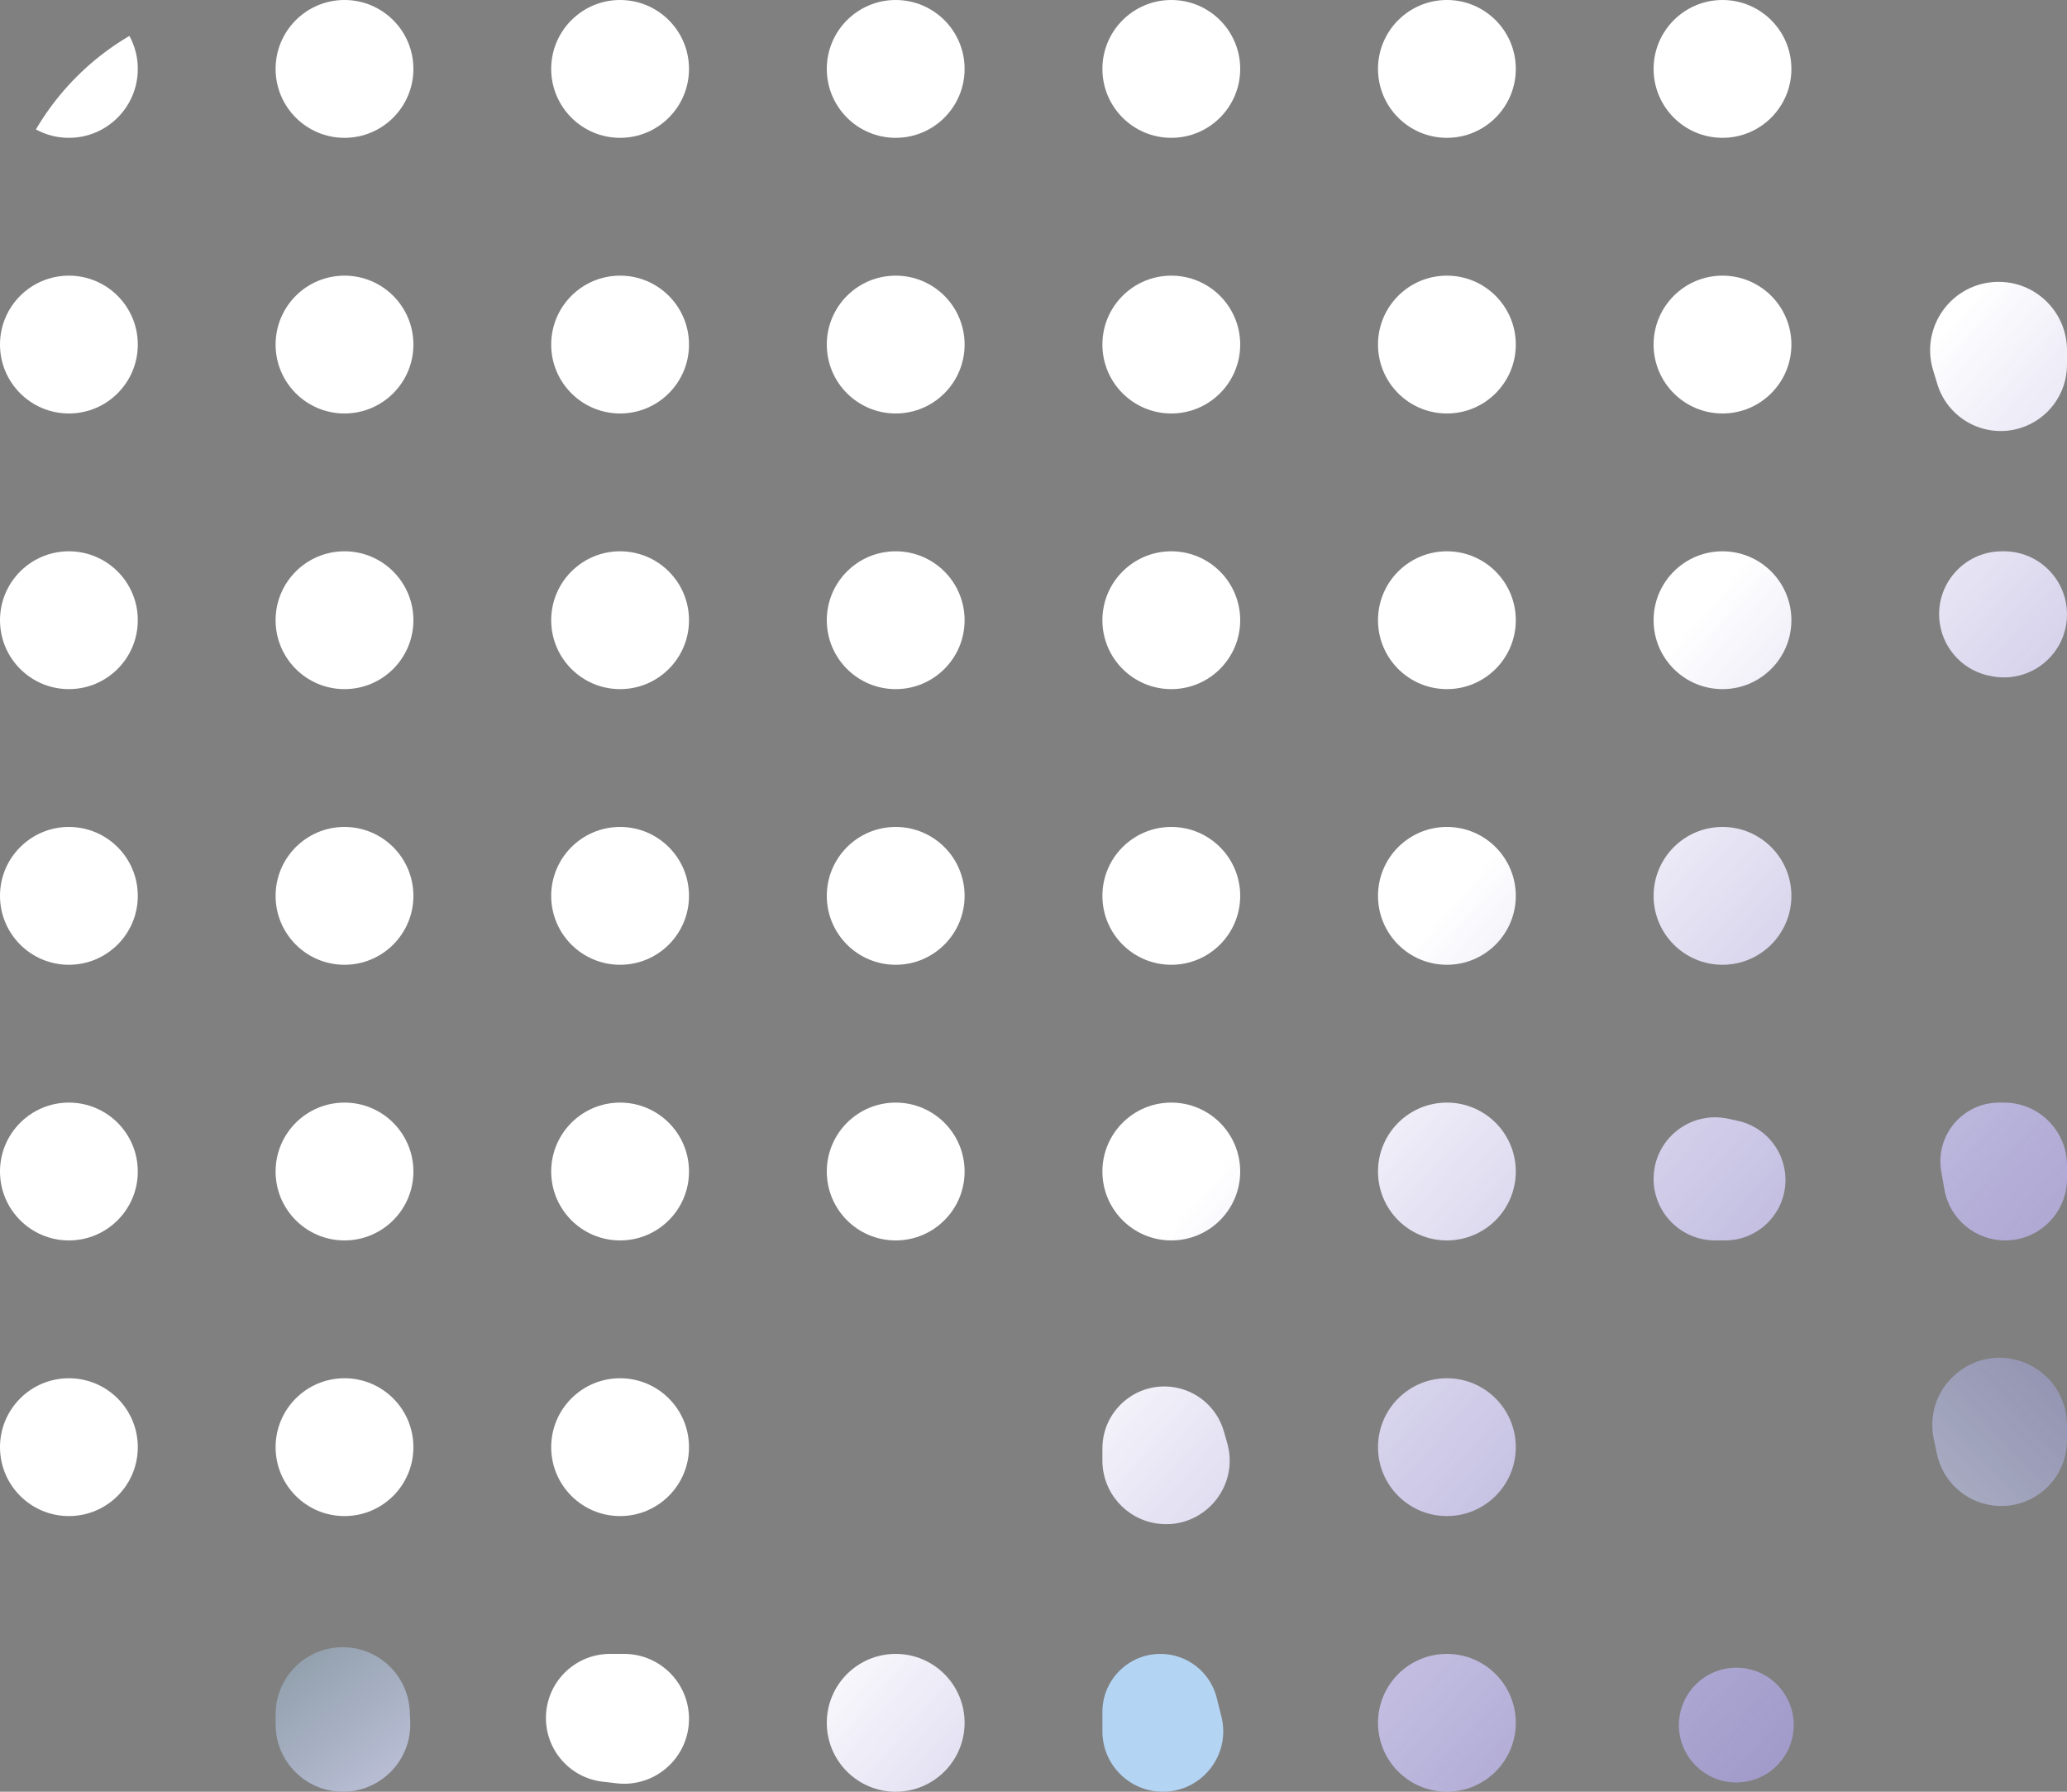 <svg width="300" height="260" viewBox="0 0 300 260" fill="none" xmlns="http://www.w3.org/2000/svg">
<rect x="0" y="0" width="300" height="260" fill="#808080" stroke="none"/>
<g clip-path="url(#clip0_380_45)">
<path d="M20 10C20 4.477 15.523 0 10 0V0C4.477 0 0 4.477 0 10V10C0 15.523 4.477 20 10 20V20C15.523 20 20 15.523 20 10V10Z" fill="url(#paint0_linear_380_45)"/>
<path d="M60 10C60 4.477 55.523 0 50 0V0C44.477 0 40 4.477 40 10V10C40 15.523 44.477 20 50 20V20C55.523 20 60 15.523 60 10V10Z" fill="url(#paint1_linear_380_45)"/>
<path d="M80 10C80 4.477 84.477 0 90 0V0C95.523 0 100 4.477 100 10V10C100 15.523 95.523 20 90 20V20C84.477 20 80 15.523 80 10V10Z" fill="url(#paint2_linear_380_45)"/>
<path d="M140 10C140 4.477 135.523 0 130 0V0C124.477 0 120 4.477 120 10V10C120 15.523 124.477 20 130 20V20C135.523 20 140 15.523 140 10V10Z" fill="url(#paint3_linear_380_45)"/>
<path d="M160 10C160 4.477 164.477 0 170 0V0C175.523 0 180 4.477 180 10V10C180 15.523 175.523 20 170 20V20C164.477 20 160 15.523 160 10V10Z" fill="url(#paint4_linear_380_45)"/>
<path d="M220 10C220 4.477 215.523 0 210 0V0C204.477 0 200 4.477 200 10V10C200 15.523 204.477 20 210 20V20C215.523 20 220 15.523 220 10V10Z" fill="url(#paint5_linear_380_45)"/>
<path d="M240 10C240 4.477 244.477 0 250 0V0C255.523 0 260 4.477 260 10V10C260 15.523 255.523 20 250 20V20C244.477 20 240 15.523 240 10V10Z" fill="url(#paint6_linear_380_45)"/>
<path d="M0 50C0 44.477 4.477 40 10 40V40C15.523 40 20 44.477 20 50V50C20 55.523 15.523 60 10 60V60C4.477 60 0 55.523 0 50V50Z" fill="url(#paint7_linear_380_45)"/>
<path d="M60 50C60 44.477 55.523 40 50 40V40C44.477 40 40 44.477 40 50V50C40 55.523 44.477 60 50 60V60C55.523 60 60 55.523 60 50V50Z" fill="url(#paint8_linear_380_45)"/>
<path d="M80 50C80 44.477 84.477 40 90 40V40C95.523 40 100 44.477 100 50V50C100 55.523 95.523 60 90 60V60C84.477 60 80 55.523 80 50V50Z" fill="url(#paint9_linear_380_45)"/>
<path d="M140 50C140 44.477 135.523 40 130 40V40C124.477 40 120 44.477 120 50V50C120 55.523 124.477 60 130 60V60C135.523 60 140 55.523 140 50V50Z" fill="url(#paint10_linear_380_45)"/>
<path d="M160 50C160 44.477 164.477 40 170 40V40C175.523 40 180 44.477 180 50V50C180 55.523 175.523 60 170 60V60C164.477 60 160 55.523 160 50V50Z" fill="url(#paint11_linear_380_45)"/>
<path d="M220 50C220 44.477 215.523 40 210 40V40C204.477 40 200 44.477 200 50V50C200 55.523 204.477 60 210 60V60C215.523 60 220 55.523 220 50V50Z" fill="url(#paint12_linear_380_45)"/>
<path d="M240 50C240 44.477 244.477 40 250 40V40C255.523 40 260 44.477 260 50V50C260 55.523 255.523 60 250 60V60C244.477 60 240 55.523 240 50V50Z" fill="url(#paint13_linear_380_45)"/>
<path d="M300 50.832C300 45.008 295.011 40.434 289.209 40.938V40.938C282.919 41.485 278.73 47.684 280.568 53.724L281.178 55.729C282.733 60.838 288.153 63.702 293.25 62.109V62.109C297.266 60.855 300 57.135 300 52.928V50.832Z" fill="url(#paint14_linear_380_45)"/>
<path d="M0 90C0 84.477 4.477 80 10 80V80C15.523 80 20 84.477 20 90V90C20 95.523 15.523 100 10 100V100C4.477 100 0 95.523 0 90V90Z" fill="url(#paint15_linear_380_45)"/>
<path d="M60 90C60 84.477 55.523 80 50 80V80C44.477 80 40 84.477 40 90V90C40 95.523 44.477 100 50 100V100C55.523 100 60 95.523 60 90V90Z" fill="url(#paint16_linear_380_45)"/>
<path d="M80 90C80 84.477 84.477 80 90 80V80C95.523 80 100 84.477 100 90V90C100 95.523 95.523 100 90 100V100C84.477 100 80 95.523 80 90V90Z" fill="url(#paint17_linear_380_45)"/>
<path d="M140 90C140 84.477 135.523 80 130 80V80C124.477 80 120 84.477 120 90V90C120 95.523 124.477 100 130 100V100C135.523 100 140 95.523 140 90V90Z" fill="url(#paint18_linear_380_45)"/>
<path d="M160 90C160 84.477 164.477 80 170 80V80C175.523 80 180 84.477 180 90V90C180 95.523 175.523 100 170 100V100C164.477 100 160 95.523 160 90V90Z" fill="url(#paint19_linear_380_45)"/>
<path d="M220 90C220 84.477 215.523 80 210 80V80C204.477 80 200 84.477 200 90V90C200 95.523 204.477 100 210 100V100C215.523 100 220 95.523 220 90V90Z" fill="url(#paint20_linear_380_45)"/>
<path d="M240 90C240 84.477 244.477 80 250 80V80C255.523 80 260 84.477 260 90V90C260 95.523 255.523 100 250 100V100C244.477 100 240 95.523 240 90V90Z" fill="url(#paint21_linear_380_45)"/>
<path d="M300 89.149C300 84.096 295.904 80 290.851 80H290.565C284.997 80 280.727 84.944 281.537 90.452V90.452C282.111 94.358 285.132 97.451 289.023 98.118L289.305 98.167C294.894 99.125 300 94.82 300 89.149V89.149Z" fill="url(#paint22_linear_380_45)"/>
<path d="M0 130C0 124.477 4.477 120 10 120V120C15.523 120 20 124.477 20 130V130C20 135.523 15.523 140 10 140V140C4.477 140 0 135.523 0 130V130Z" fill="url(#paint23_linear_380_45)"/>
<path d="M60 130C60 124.477 55.523 120 50 120V120C44.477 120 40 124.477 40 130V130C40 135.523 44.477 140 50 140V140C55.523 140 60 135.523 60 130V130Z" fill="url(#paint24_linear_380_45)"/>
<path d="M80 130C80 124.477 84.477 120 90 120V120C95.523 120 100 124.477 100 130V130C100 135.523 95.523 140 90 140V140C84.477 140 80 135.523 80 130V130Z" fill="url(#paint25_linear_380_45)"/>
<path d="M140 130C140 124.477 135.523 120 130 120V120C124.477 120 120 124.477 120 130V130C120 135.523 124.477 140 130 140V140C135.523 140 140 135.523 140 130V130Z" fill="url(#paint26_linear_380_45)"/>
<path d="M160 130C160 124.477 164.477 120 170 120V120C175.523 120 180 124.477 180 130V130C180 135.523 175.523 140 170 140V140C164.477 140 160 135.523 160 130V130Z" fill="url(#paint27_linear_380_45)"/>
<path d="M220 130C220 124.477 215.523 120 210 120V120C204.477 120 200 124.477 200 130V130C200 135.523 204.477 140 210 140V140C215.523 140 220 135.523 220 130V130Z" fill="url(#paint28_linear_380_45)"/>
<path d="M240 130C240 124.477 244.477 120 250 120V120C255.523 120 260 124.477 260 130V130C260 135.523 255.523 140 250 140V140C244.477 140 240 135.523 240 130V130Z" fill="url(#paint29_linear_380_45)"/>
<path d="M0 170C0 164.477 4.477 160 10 160V160C15.523 160 20 164.477 20 170V170C20 175.523 15.523 180 10 180V180C4.477 180 0 175.523 0 170V170Z" fill="url(#paint30_linear_380_45)"/>
<path d="M60 170C60 164.477 55.523 160 50 160V160C44.477 160 40 164.477 40 170V170C40 175.523 44.477 180 50 180V180C55.523 180 60 175.523 60 170V170Z" fill="url(#paint31_linear_380_45)"/>
<path d="M80 170C80 164.477 84.477 160 90 160V160C95.523 160 100 164.477 100 170V170C100 175.523 95.523 180 90 180V180C84.477 180 80 175.523 80 170V170Z" fill="url(#paint32_linear_380_45)"/>
<path d="M140 170C140 164.477 135.523 160 130 160V160C124.477 160 120 164.477 120 170V170C120 175.523 124.477 180 130 180V180C135.523 180 140 175.523 140 170V170Z" fill="url(#paint33_linear_380_45)"/>
<path d="M160 170C160 164.477 164.477 160 170 160V160C175.523 160 180 164.477 180 170V170C180 175.523 175.523 180 170 180V180C164.477 180 160 175.523 160 170V170Z" fill="url(#paint34_linear_380_45)"/>
<path d="M220 170C220 164.477 215.523 160 210 160V160C204.477 160 200 164.477 200 170V170C200 175.523 204.477 180 210 180V180C215.523 180 220 175.523 220 170V170Z" fill="url(#paint35_linear_380_45)"/>
<path d="M240 171.069C240 165.376 245.255 161.136 250.819 162.339L252.215 162.641C255.957 163.45 258.743 166.591 259.1 170.402V170.402C259.583 175.551 255.532 180 250.36 180H248.931C243.999 180 240 176.001 240 171.069V171.069Z" fill="url(#paint36_linear_380_45)"/>
<path d="M300 169.132C300 164.088 295.912 160 290.868 160H290.152C284.853 160 280.837 164.781 281.75 170V170L282.201 172.579C282.952 176.87 286.678 180 291.034 180V180C295.986 180 300 175.986 300 171.034V169.132Z" fill="url(#paint37_linear_380_45)"/>
<path d="M0 210C0 204.477 4.477 200 10 200V200C15.523 200 20 204.477 20 210V210C20 215.523 15.523 220 10 220V220C4.477 220 0 215.523 0 210V210Z" fill="url(#paint38_linear_380_45)"/>
<path d="M60 210C60 204.477 55.523 200 50 200V200C44.477 200 40 204.477 40 210V210C40 215.523 44.477 220 50 220V220C55.523 220 60 215.523 60 210V210Z" fill="url(#paint39_linear_380_45)"/>
<path d="M80 210C80 204.477 84.477 200 90 200V200C95.523 200 100 204.477 100 210V210C100 215.523 95.523 220 90 220V220C84.477 220 80 215.523 80 210V210Z" fill="url(#paint40_linear_380_45)"/>
<path d="M160 210.183C160 204.776 164.739 200.592 170.104 201.263V201.263C173.679 201.71 176.642 204.249 177.632 207.713L178.115 209.402C179.946 215.811 174.592 221.99 167.987 221.089V221.089C163.411 220.465 160 216.557 160 211.939V210.183Z" fill="url(#paint41_linear_380_45)"/>
<path d="M220 210C220 204.477 215.523 200 210 200V200C204.477 200 200 204.477 200 210V210C200 215.523 204.477 220 210 220V220C215.523 220 220 215.523 220 210V210Z" fill="url(#paint42_linear_380_45)"/>
<path d="M300 206.807C300 202.716 297.452 199.058 293.615 197.64V197.64C286.399 194.974 279.074 201.303 280.666 208.83L281.119 210.971C281.948 214.892 285.139 217.877 289.106 218.444V218.444C294.856 219.265 300 214.804 300 208.996V206.807Z" fill="url(#paint43_linear_380_45)"/>
<path d="M79.271 248.508C79.683 243.696 83.71 240 88.539 240H90.579C95.782 240 100 244.218 100 249.421V249.421C100 255.055 95.088 259.429 89.491 258.778L87.465 258.542C82.47 257.962 78.841 253.518 79.271 248.508V248.508Z" fill="url(#paint44_linear_380_45)"/>
<path d="M140 250C140 244.477 135.523 240 130 240V240C124.477 240 120 244.477 120 250V250C120 255.523 124.477 260 130 260V260C135.523 260 140 255.523 140 250V250Z" fill="url(#paint45_linear_380_45)"/>
<path d="M160 248.423C160 243.771 163.771 240 168.423 240V240C172.288 240 175.658 242.631 176.595 246.38L177.276 249.104C178.66 254.639 174.474 260 168.769 260V260C163.926 260 160 256.074 160 251.231V248.423Z" fill="url(#paint46_linear_380_45)"/>
<path d="M220 250C220 244.477 215.523 240 210 240V240C204.477 240 200 244.477 200 250V250C200 255.523 204.477 260 210 260V260C215.523 260 220 255.523 220 250V250Z" fill="url(#paint47_linear_380_45)"/>
<path d="M244.102 247.694C245.235 244.294 248.42 242 252.004 242V242C257.522 242 261.518 247.269 260.024 252.581V252.581C259.103 255.855 256.282 258.24 252.901 258.605V258.605C246.87 259.257 242.184 253.449 244.102 247.694V247.694Z" fill="url(#paint48_linear_380_45)"/>
<path d="M40 248.768C40 243.784 43.763 239.604 48.72 239.082V239.082C54.296 238.495 59.215 242.725 59.469 248.326L59.536 249.783C59.789 255.349 55.344 260 49.773 260V260C44.376 260 40 255.625 40 250.227V248.768Z" fill="url(#paint49_linear_380_45)"/>
</g>
<defs>
<linearGradient id="paint0_linear_380_45" x1="179" y1="166.5" x2="292" y2="264" gradientUnits="userSpaceOnUse">
<stop stop-color="white"/>
<stop offset="1" stop-color="#A89AFF" stop-opacity="0.47"/>
</linearGradient>
<linearGradient id="paint1_linear_380_45" x1="179" y1="166.5" x2="292" y2="264" gradientUnits="userSpaceOnUse">
<stop stop-color="white"/>
<stop offset="1" stop-color="#A89AFF" stop-opacity="0.47"/>
</linearGradient>
<linearGradient id="paint2_linear_380_45" x1="179" y1="166.5" x2="292" y2="264" gradientUnits="userSpaceOnUse">
<stop stop-color="white"/>
<stop offset="1" stop-color="#A89AFF" stop-opacity="0.47"/>
</linearGradient>
<linearGradient id="paint3_linear_380_45" x1="179" y1="166.5" x2="292" y2="264" gradientUnits="userSpaceOnUse">
<stop stop-color="white"/>
<stop offset="1" stop-color="#A89AFF" stop-opacity="0.47"/>
</linearGradient>
<linearGradient id="paint4_linear_380_45" x1="179" y1="166.5" x2="292" y2="264" gradientUnits="userSpaceOnUse">
<stop stop-color="white"/>
<stop offset="1" stop-color="#A89AFF" stop-opacity="0.47"/>
</linearGradient>
<linearGradient id="paint5_linear_380_45" x1="179" y1="166.5" x2="292" y2="264" gradientUnits="userSpaceOnUse">
<stop stop-color="white"/>
<stop offset="1" stop-color="#A89AFF" stop-opacity="0.47"/>
</linearGradient>
<linearGradient id="paint6_linear_380_45" x1="179" y1="166.5" x2="292" y2="264" gradientUnits="userSpaceOnUse">
<stop stop-color="white"/>
<stop offset="1" stop-color="#A89AFF" stop-opacity="0.47"/>
</linearGradient>
<linearGradient id="paint7_linear_380_45" x1="179" y1="166.5" x2="292" y2="264" gradientUnits="userSpaceOnUse">
<stop stop-color="white"/>
<stop offset="1" stop-color="#A89AFF" stop-opacity="0.47"/>
</linearGradient>
<linearGradient id="paint8_linear_380_45" x1="179" y1="166.5" x2="292" y2="264" gradientUnits="userSpaceOnUse">
<stop stop-color="white"/>
<stop offset="1" stop-color="#A89AFF" stop-opacity="0.47"/>
</linearGradient>
<linearGradient id="paint9_linear_380_45" x1="179" y1="166.5" x2="292" y2="264" gradientUnits="userSpaceOnUse">
<stop stop-color="white"/>
<stop offset="1" stop-color="#A89AFF" stop-opacity="0.47"/>
</linearGradient>
<linearGradient id="paint10_linear_380_45" x1="179" y1="166.5" x2="292" y2="264" gradientUnits="userSpaceOnUse">
<stop stop-color="white"/>
<stop offset="1" stop-color="#A89AFF" stop-opacity="0.47"/>
</linearGradient>
<linearGradient id="paint11_linear_380_45" x1="179" y1="166.5" x2="292" y2="264" gradientUnits="userSpaceOnUse">
<stop stop-color="white"/>
<stop offset="1" stop-color="#A89AFF" stop-opacity="0.47"/>
</linearGradient>
<linearGradient id="paint12_linear_380_45" x1="179" y1="166.5" x2="292" y2="264" gradientUnits="userSpaceOnUse">
<stop stop-color="white"/>
<stop offset="1" stop-color="#A89AFF" stop-opacity="0.47"/>
</linearGradient>
<linearGradient id="paint13_linear_380_45" x1="179" y1="166.5" x2="292" y2="264" gradientUnits="userSpaceOnUse">
<stop stop-color="white"/>
<stop offset="1" stop-color="#A89AFF" stop-opacity="0.47"/>
</linearGradient>
<linearGradient id="paint14_linear_380_45" x1="179" y1="166.5" x2="292" y2="264" gradientUnits="userSpaceOnUse">
<stop stop-color="white"/>
<stop offset="1" stop-color="#A89AFF" stop-opacity="0.47"/>
</linearGradient>
<linearGradient id="paint15_linear_380_45" x1="179" y1="166.5" x2="292" y2="264" gradientUnits="userSpaceOnUse">
<stop stop-color="white"/>
<stop offset="1" stop-color="#A89AFF" stop-opacity="0.47"/>
</linearGradient>
<linearGradient id="paint16_linear_380_45" x1="179" y1="166.5" x2="292" y2="264" gradientUnits="userSpaceOnUse">
<stop stop-color="white"/>
<stop offset="1" stop-color="#A89AFF" stop-opacity="0.47"/>
</linearGradient>
<linearGradient id="paint17_linear_380_45" x1="179" y1="166.5" x2="292" y2="264" gradientUnits="userSpaceOnUse">
<stop stop-color="white"/>
<stop offset="1" stop-color="#A89AFF" stop-opacity="0.47"/>
</linearGradient>
<linearGradient id="paint18_linear_380_45" x1="179" y1="166.5" x2="292" y2="264" gradientUnits="userSpaceOnUse">
<stop stop-color="white"/>
<stop offset="1" stop-color="#A89AFF" stop-opacity="0.47"/>
</linearGradient>
<linearGradient id="paint19_linear_380_45" x1="179" y1="166.5" x2="292" y2="264" gradientUnits="userSpaceOnUse">
<stop stop-color="white"/>
<stop offset="1" stop-color="#A89AFF" stop-opacity="0.47"/>
</linearGradient>
<linearGradient id="paint20_linear_380_45" x1="179" y1="166.5" x2="292" y2="264" gradientUnits="userSpaceOnUse">
<stop stop-color="white"/>
<stop offset="1" stop-color="#A89AFF" stop-opacity="0.47"/>
</linearGradient>
<linearGradient id="paint21_linear_380_45" x1="179" y1="166.5" x2="292" y2="264" gradientUnits="userSpaceOnUse">
<stop stop-color="white"/>
<stop offset="1" stop-color="#A89AFF" stop-opacity="0.47"/>
</linearGradient>
<linearGradient id="paint22_linear_380_45" x1="179" y1="166.5" x2="292" y2="264" gradientUnits="userSpaceOnUse">
<stop stop-color="white"/>
<stop offset="1" stop-color="#A89AFF" stop-opacity="0.47"/>
</linearGradient>
<linearGradient id="paint23_linear_380_45" x1="179" y1="166.5" x2="292" y2="264" gradientUnits="userSpaceOnUse">
<stop stop-color="white"/>
<stop offset="1" stop-color="#A89AFF" stop-opacity="0.47"/>
</linearGradient>
<linearGradient id="paint24_linear_380_45" x1="179" y1="166.5" x2="292" y2="264" gradientUnits="userSpaceOnUse">
<stop stop-color="white"/>
<stop offset="1" stop-color="#A89AFF" stop-opacity="0.47"/>
</linearGradient>
<linearGradient id="paint25_linear_380_45" x1="179" y1="166.5" x2="292" y2="264" gradientUnits="userSpaceOnUse">
<stop stop-color="white"/>
<stop offset="1" stop-color="#A89AFF" stop-opacity="0.47"/>
</linearGradient>
<linearGradient id="paint26_linear_380_45" x1="179" y1="166.5" x2="292" y2="264" gradientUnits="userSpaceOnUse">
<stop stop-color="white"/>
<stop offset="1" stop-color="#A89AFF" stop-opacity="0.47"/>
</linearGradient>
<linearGradient id="paint27_linear_380_45" x1="179" y1="166.5" x2="292" y2="264" gradientUnits="userSpaceOnUse">
<stop stop-color="white"/>
<stop offset="1" stop-color="#A89AFF" stop-opacity="0.47"/>
</linearGradient>
<linearGradient id="paint28_linear_380_45" x1="179" y1="166.5" x2="292" y2="264" gradientUnits="userSpaceOnUse">
<stop stop-color="white"/>
<stop offset="1" stop-color="#A89AFF" stop-opacity="0.47"/>
</linearGradient>
<linearGradient id="paint29_linear_380_45" x1="179" y1="166.5" x2="292" y2="264" gradientUnits="userSpaceOnUse">
<stop stop-color="white"/>
<stop offset="1" stop-color="#A89AFF" stop-opacity="0.47"/>
</linearGradient>
<linearGradient id="paint30_linear_380_45" x1="179" y1="166.5" x2="292" y2="264" gradientUnits="userSpaceOnUse">
<stop stop-color="white"/>
<stop offset="1" stop-color="#A89AFF" stop-opacity="0.47"/>
</linearGradient>
<linearGradient id="paint31_linear_380_45" x1="179" y1="166.5" x2="292" y2="264" gradientUnits="userSpaceOnUse">
<stop stop-color="white"/>
<stop offset="1" stop-color="#A89AFF" stop-opacity="0.47"/>
</linearGradient>
<linearGradient id="paint32_linear_380_45" x1="179" y1="166.5" x2="292" y2="264" gradientUnits="userSpaceOnUse">
<stop stop-color="white"/>
<stop offset="1" stop-color="#A89AFF" stop-opacity="0.47"/>
</linearGradient>
<linearGradient id="paint33_linear_380_45" x1="179" y1="166.5" x2="292" y2="264" gradientUnits="userSpaceOnUse">
<stop stop-color="white"/>
<stop offset="1" stop-color="#A89AFF" stop-opacity="0.47"/>
</linearGradient>
<linearGradient id="paint34_linear_380_45" x1="179" y1="166.5" x2="292" y2="264" gradientUnits="userSpaceOnUse">
<stop stop-color="white"/>
<stop offset="1" stop-color="#A89AFF" stop-opacity="0.47"/>
</linearGradient>
<linearGradient id="paint35_linear_380_45" x1="179" y1="166.5" x2="292" y2="264" gradientUnits="userSpaceOnUse">
<stop stop-color="white"/>
<stop offset="1" stop-color="#A89AFF" stop-opacity="0.47"/>
</linearGradient>
<linearGradient id="paint36_linear_380_45" x1="179" y1="166.5" x2="292" y2="264" gradientUnits="userSpaceOnUse">
<stop stop-color="white"/>
<stop offset="1" stop-color="#A89AFF" stop-opacity="0.47"/>
</linearGradient>
<linearGradient id="paint37_linear_380_45" x1="179" y1="166.5" x2="292" y2="264" gradientUnits="userSpaceOnUse">
<stop stop-color="white"/>
<stop offset="1" stop-color="#A89AFF" stop-opacity="0.47"/>
</linearGradient>
<linearGradient id="paint38_linear_380_45" x1="179" y1="166.5" x2="292" y2="264" gradientUnits="userSpaceOnUse">
<stop stop-color="white"/>
<stop offset="1" stop-color="#A89AFF" stop-opacity="0.47"/>
</linearGradient>
<linearGradient id="paint39_linear_380_45" x1="179" y1="166.5" x2="292" y2="264" gradientUnits="userSpaceOnUse">
<stop stop-color="white"/>
<stop offset="1" stop-color="#A89AFF" stop-opacity="0.47"/>
</linearGradient>
<linearGradient id="paint40_linear_380_45" x1="179" y1="166.5" x2="292" y2="264" gradientUnits="userSpaceOnUse">
<stop stop-color="white"/>
<stop offset="1" stop-color="#A89AFF" stop-opacity="0.47"/>
</linearGradient>
<linearGradient id="paint41_linear_380_45" x1="179" y1="166.5" x2="292" y2="264" gradientUnits="userSpaceOnUse">
<stop stop-color="white"/>
<stop offset="1" stop-color="#A89AFF" stop-opacity="0.47"/>
</linearGradient>
<linearGradient id="paint42_linear_380_45" x1="179" y1="166.5" x2="292" y2="264" gradientUnits="userSpaceOnUse">
<stop stop-color="white"/>
<stop offset="1" stop-color="#A89AFF" stop-opacity="0.47"/>
</linearGradient>
<linearGradient id="paint43_linear_380_45" x1="47" y1="265.5" x2="300" y2="27.5" gradientUnits="userSpaceOnUse">
<stop stop-color="#D7D1FF" stop-opacity="0.22"/>
<stop offset="0.555" stop-color="#D9E3FF" stop-opacity="0.58"/>
<stop offset="1" stop-color="#1C00C1" stop-opacity="0"/>
</linearGradient>
<linearGradient id="paint44_linear_380_45" x1="179" y1="166.5" x2="292" y2="264" gradientUnits="userSpaceOnUse">
<stop stop-color="white"/>
<stop offset="1" stop-color="#A89AFF" stop-opacity="0.47"/>
</linearGradient>
<linearGradient id="paint45_linear_380_45" x1="179" y1="166.5" x2="292" y2="264" gradientUnits="userSpaceOnUse">
<stop stop-color="white"/>
<stop offset="1" stop-color="#A89AFF" stop-opacity="0.47"/>
</linearGradient>
<linearGradient id="paint46_linear_380_45" x1="179" y1="166.5" x2="305.5" y2="315.5" gradientUnits="userSpaceOnUse">
<stop offset="0.541" stop-color="#B4D4F4"/>
<stop offset="1" stop-color="#A5C4FF" stop-opacity="0.36"/>
</linearGradient>
<linearGradient id="paint47_linear_380_45" x1="179" y1="166.5" x2="292" y2="264" gradientUnits="userSpaceOnUse">
<stop stop-color="white"/>
<stop offset="1" stop-color="#A89AFF" stop-opacity="0.47"/>
</linearGradient>
<linearGradient id="paint48_linear_380_45" x1="179" y1="166.5" x2="292" y2="264" gradientUnits="userSpaceOnUse">
<stop stop-color="white"/>
<stop offset="1" stop-color="#A89AFF" stop-opacity="0.47"/>
</linearGradient>
<linearGradient id="paint49_linear_380_45" x1="-15.5" y1="186" x2="63" y2="282.5" gradientUnits="userSpaceOnUse">
<stop stop-color="#04341C"/>
<stop offset="1" stop-color="#E2DDFF"/>
</linearGradient>
<clipPath id="clip0_380_45">
<rect width="300" height="260" rx="38" fill="white"/>
</clipPath>
</defs>
</svg>
